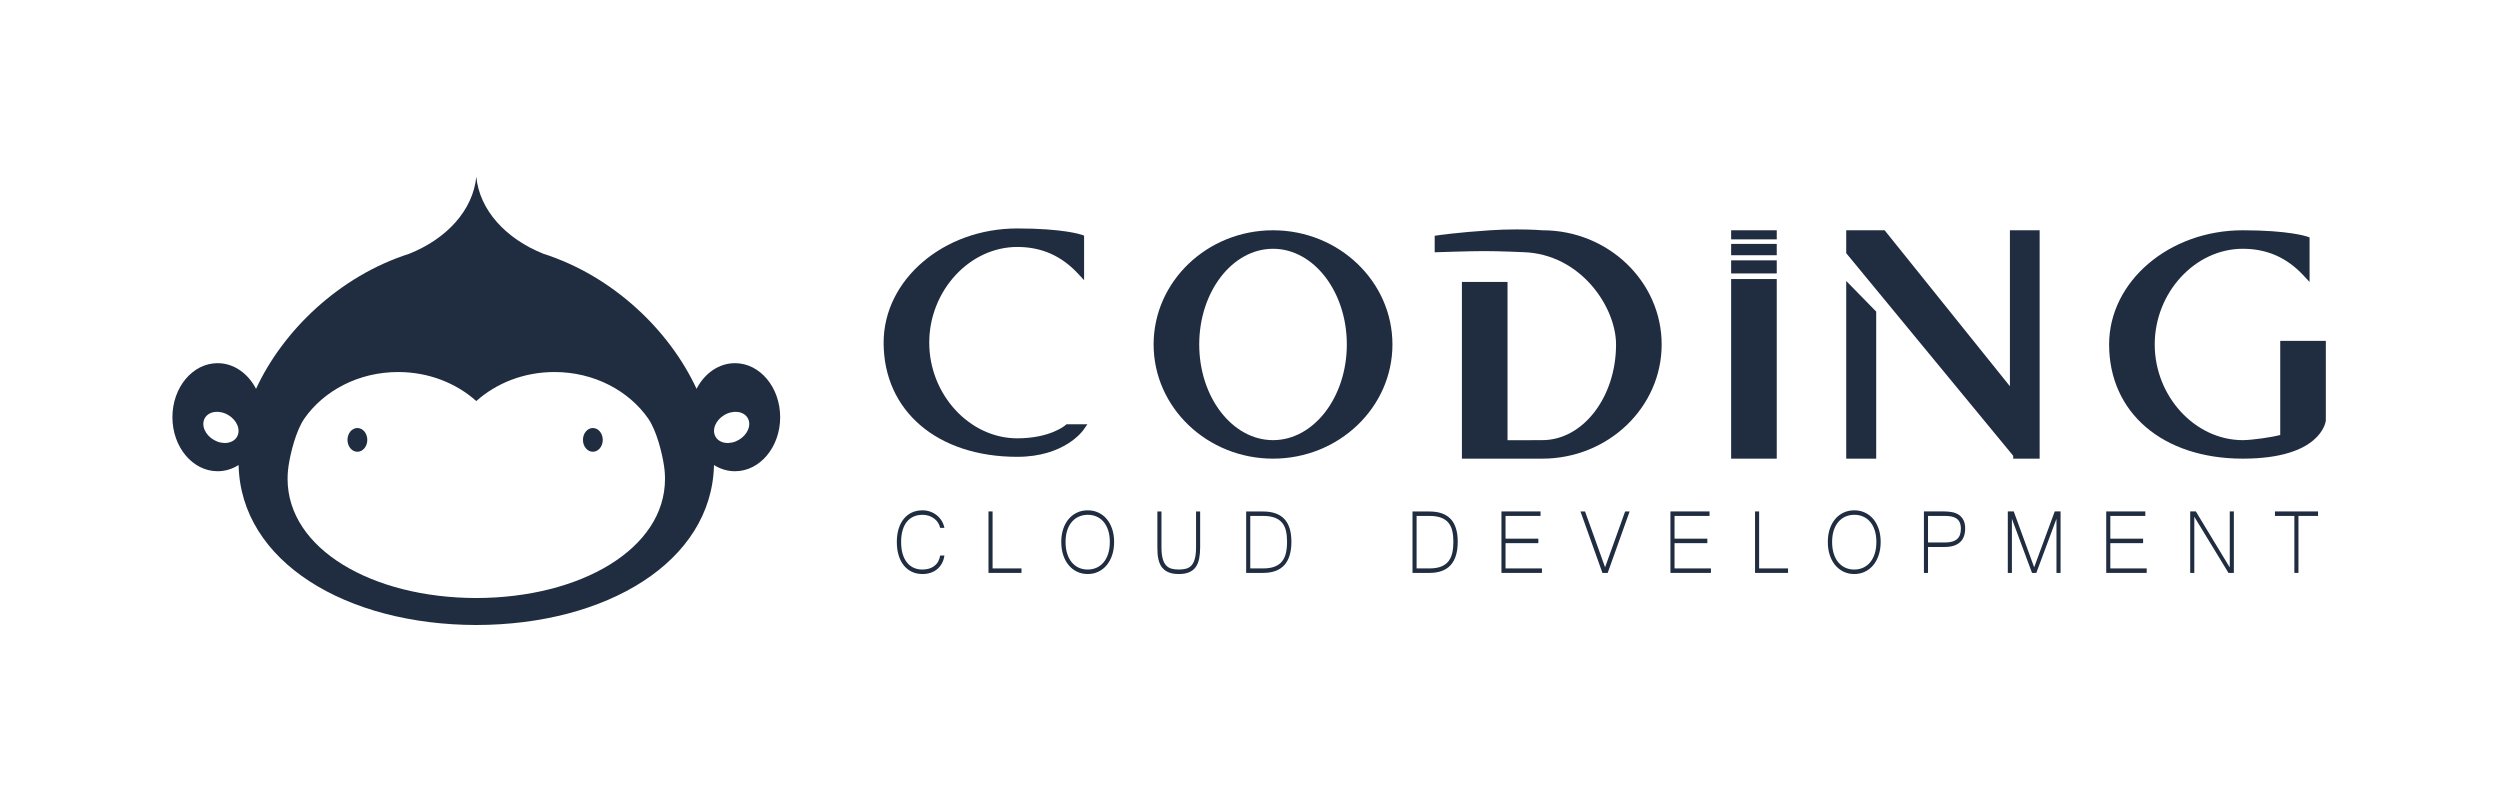 <?xml version="1.0" encoding="UTF-8" standalone="no"?>
<svg width="580px" height="184px" viewBox="0 0 580 184" version="1.1" xmlns="http://www.w3.org/2000/svg" xmlns:xlink="http://www.w3.org/1999/xlink">
    <!-- Generator: Sketch 49.1 (51147) - http://www.bohemiancoding.com/sketch -->
    <title>横版_黑 100%  </title>
    <desc>Created with Sketch.</desc>
    <defs></defs>
    <g id="横版_黑-100%--" stroke="none" stroke-width="1" fill="none" fill-rule="evenodd">
        <g id="横版2" transform="translate(40, 40)" fill="#202D40">
            <g id="横版1">
                <g id="Logo">
                    <g id="Slogan" transform="translate(167, 77)">
                        <path d="M11.118,5.469 C11.031,5.044 10.869,4.647 10.631,4.278 C10.394,3.908 10.098,3.587 9.741,3.314 C9.386,3.041 8.976,2.825 8.513,2.669 C8.05,2.513 7.553,2.435 7.023,2.435 C6.271,2.435 5.589,2.569 4.975,2.838 C4.362,3.107 3.84,3.505 3.408,4.031 C2.978,4.556 2.644,5.211 2.411,5.996 C2.178,6.783 2.061,7.696 2.061,8.738 C2.061,9.78 2.178,10.698 2.411,11.493 C2.644,12.287 2.978,12.954 3.408,13.491 C3.84,14.03 4.358,14.439 4.964,14.716 C5.569,14.994 6.243,15.133 6.987,15.133 C8.111,15.133 9.037,14.857 9.765,14.306 C10.493,13.754 10.944,12.949 11.118,11.889 L12.103,11.889 C12.008,12.568 11.814,13.173 11.522,13.706 C11.229,14.24 10.861,14.689 10.418,15.054 C9.974,15.419 9.465,15.697 8.887,15.888 C8.309,16.08 7.684,16.174 7.011,16.174 C6.093,16.174 5.268,15.999 4.536,15.647 C3.804,15.295 3.181,14.798 2.667,14.156 C2.152,13.514 1.756,12.734 1.479,11.818 C1.203,10.903 1.064,9.876 1.064,8.738 C1.064,7.61 1.203,6.593 1.479,5.691 C1.756,4.788 2.154,4.017 2.673,3.379 C3.191,2.74 3.816,2.25 4.548,1.907 C5.28,1.564 6.101,1.394 7.011,1.394 C7.636,1.394 8.232,1.492 8.798,1.692 C9.363,1.892 9.872,2.172 10.323,2.532 C10.774,2.893 11.154,3.322 11.463,3.822 C11.771,4.321 11.985,4.87 12.103,5.469 L11.118,5.469 L11.118,5.469 Z" id="Fill-1"></path>
                        <polygon id="Fill-3" points="29.986 15.914 22.329 15.914 22.329 1.652 23.279 1.652 23.279 14.873 29.986 14.873"></polygon>
                        <path d="M45.339,15.133 C46.083,15.133 46.769,14.991 47.399,14.71 C48.028,14.427 48.572,14.012 49.031,13.466 C49.489,12.918 49.846,12.248 50.099,11.454 C50.352,10.659 50.479,9.754 50.479,8.738 C50.479,7.713 50.35,6.81 50.093,6.029 C49.836,5.247 49.48,4.59 49.025,4.056 C48.57,3.522 48.031,3.118 47.41,2.845 C46.789,2.571 46.111,2.435 45.375,2.435 C44.623,2.435 43.932,2.573 43.303,2.851 C42.674,3.129 42.13,3.536 41.671,4.069 C41.212,4.603 40.854,5.261 40.597,6.042 C40.339,6.824 40.211,7.722 40.211,8.738 C40.211,9.754 40.337,10.659 40.591,11.454 C40.844,12.248 41.198,12.918 41.653,13.466 C42.108,14.012 42.65,14.427 43.279,14.71 C43.909,14.991 44.595,15.133 45.339,15.133 M45.351,1.393 C46.237,1.393 47.056,1.566 47.808,1.914 C48.56,2.261 49.207,2.756 49.749,3.399 C50.291,4.041 50.714,4.813 51.019,5.716 C51.323,6.62 51.476,7.627 51.476,8.738 C51.476,9.84 51.326,10.848 51.025,11.759 C50.724,12.671 50.303,13.454 49.761,14.11 C49.218,14.766 48.573,15.274 47.826,15.633 C47.078,15.994 46.253,16.174 45.351,16.174 C44.449,16.174 43.622,15.994 42.87,15.633 C42.118,15.274 41.471,14.767 40.929,14.116 C40.387,13.466 39.965,12.685 39.665,11.773 C39.364,10.861 39.214,9.849 39.214,8.738 C39.214,7.619 39.366,6.607 39.67,5.703 C39.975,4.801 40.401,4.03 40.947,3.392 C41.493,2.754 42.14,2.261 42.887,1.914 C43.636,1.566 44.456,1.393 45.351,1.393" id="Fill-5"></path>
                        <path d="M66.473,16.174 C65.697,16.174 65.035,16.085 64.485,15.908 C63.935,15.73 63.478,15.489 63.114,15.184 C62.75,14.881 62.461,14.525 62.248,14.117 C62.034,13.708 61.871,13.274 61.761,12.815 C61.65,12.354 61.581,11.877 61.553,11.382 C61.526,10.887 61.511,10.405 61.511,9.937 L61.511,1.653 L62.461,1.653 L62.461,9.898 C62.461,10.983 62.55,11.866 62.728,12.547 C62.907,13.228 63.168,13.761 63.512,14.143 C63.856,14.525 64.276,14.785 64.77,14.925 C65.264,15.063 65.832,15.133 66.473,15.133 C67.122,15.133 67.698,15.063 68.2,14.925 C68.703,14.785 69.122,14.523 69.459,14.136 C69.795,13.75 70.051,13.219 70.225,12.541 C70.398,11.864 70.485,10.983 70.485,9.898 L70.485,1.653 L71.435,1.653 L71.435,9.937 C71.435,10.917 71.36,11.795 71.21,12.568 C71.06,13.34 70.799,13.993 70.426,14.527 C70.054,15.061 69.548,15.47 68.907,15.752 C68.266,16.034 67.455,16.174 66.473,16.174" id="Fill-7"></path>
                        <path d="M91.597,8.673 C91.597,7.736 91.512,6.897 91.342,6.16 C91.171,5.422 90.872,4.794 90.445,4.278 C90.018,3.761 89.446,3.368 88.73,3.098 C88.013,2.83 87.11,2.695 86.017,2.695 L83.062,2.695 L83.062,14.873 L86.017,14.873 C87.102,14.873 88.002,14.733 88.718,14.456 C89.434,14.178 90.006,13.772 90.434,13.238 C90.861,12.704 91.162,12.054 91.336,11.291 C91.509,10.527 91.597,9.654 91.597,8.673 M92.606,8.673 C92.606,13.5 90.417,15.914 86.041,15.914 L82.112,15.914 L82.112,1.666 L86.041,1.666 C88.234,1.666 89.875,2.246 90.968,3.405 C92.06,4.565 92.606,6.32 92.606,8.673" id="Fill-9"></path>
                        <path d="M130.184,8.673 C130.184,7.736 130.099,6.897 129.929,6.16 C129.76,5.422 129.461,4.794 129.034,4.278 C128.607,3.761 128.035,3.368 127.319,3.098 C126.603,2.83 125.698,2.695 124.606,2.695 L121.65,2.695 L121.65,14.873 L124.606,14.873 C125.69,14.873 126.591,14.733 127.307,14.456 C128.023,14.178 128.595,13.772 129.022,13.238 C129.448,12.704 129.749,12.054 129.924,11.291 C130.097,10.527 130.184,9.654 130.184,8.673 M131.193,8.673 C131.193,13.5 129.006,15.914 124.63,15.914 L120.701,15.914 L120.701,1.666 L124.63,1.666 C126.822,1.666 128.464,2.246 129.555,3.405 C130.648,4.565 131.193,6.32 131.193,8.673" id="Fill-11"></path>
                        <polygon id="Fill-13" points="150.727 15.914 141.336 15.914 141.336 1.652 150.406 1.652 150.406 2.695 142.286 2.695 142.286 7.97 149.895 7.97 149.895 9.012 142.286 9.012 142.286 14.873 150.727 14.873"></polygon>
                        <polygon id="Fill-15" points="171.077 1.653 165.984 15.914 164.761 15.914 159.669 1.653 160.726 1.653 165.379 14.612 170.032 1.653"></polygon>
                        <polygon id="Fill-17" points="189.933 15.914 180.542 15.914 180.542 1.652 189.612 1.652 189.612 2.695 181.492 2.695 181.492 7.97 189.101 7.97 189.101 9.012 181.492 9.012 181.492 14.873 189.933 14.873"></polygon>
                        <polygon id="Fill-19" points="207.825 15.914 200.169 15.914 200.169 1.652 201.119 1.652 201.119 14.873 207.825 14.873"></polygon>
                        <path d="M223.179,15.133 C223.922,15.133 224.609,14.991 225.238,14.71 C225.867,14.427 226.412,14.012 226.87,13.466 C227.33,12.918 227.685,12.248 227.939,11.454 C228.193,10.659 228.319,9.754 228.319,8.738 C228.319,7.713 228.19,6.81 227.933,6.029 C227.676,5.247 227.32,4.59 226.864,4.056 C226.409,3.522 225.872,3.118 225.25,2.845 C224.628,2.571 223.951,2.435 223.214,2.435 C222.462,2.435 221.772,2.573 221.143,2.851 C220.514,3.129 219.97,3.536 219.511,4.069 C219.052,4.603 218.694,5.261 218.436,6.042 C218.18,6.824 218.05,7.722 218.05,8.738 C218.05,9.754 218.177,10.659 218.43,11.454 C218.683,12.248 219.037,12.918 219.493,13.466 C219.948,14.012 220.49,14.427 221.119,14.71 C221.748,14.991 222.435,15.133 223.179,15.133 M223.19,1.393 C224.077,1.393 224.896,1.566 225.648,1.914 C226.4,2.261 227.046,2.756 227.588,3.399 C228.13,4.041 228.554,4.813 228.858,5.716 C229.163,6.62 229.316,7.627 229.316,8.738 C229.316,9.84 229.165,10.848 228.864,11.759 C228.563,12.671 228.142,13.454 227.6,14.11 C227.058,14.766 226.414,15.274 225.665,15.633 C224.918,15.994 224.093,16.174 223.19,16.174 C222.289,16.174 221.461,15.994 220.709,15.633 C219.958,15.274 219.311,14.767 218.769,14.116 C218.227,13.466 217.805,12.685 217.505,11.773 C217.203,10.861 217.054,9.849 217.054,8.738 C217.054,7.619 217.206,6.607 217.511,5.703 C217.815,4.801 218.24,4.03 218.787,3.392 C219.332,2.754 219.979,2.261 220.728,1.914 C221.475,1.566 222.296,1.393 223.19,1.393" id="Fill-21"></path>
                        <path d="M240.301,8.856 L244.231,8.856 C244.894,8.856 245.461,8.786 245.928,8.647 C246.395,8.509 246.776,8.304 247.073,8.035 C247.37,7.766 247.585,7.433 247.72,7.039 C247.855,6.644 247.922,6.186 247.922,5.664 C247.922,5.031 247.822,4.519 247.619,4.127 C247.418,3.738 247.144,3.436 246.8,3.222 C246.456,3.01 246.058,2.869 245.608,2.8 C245.156,2.729 244.681,2.695 244.183,2.695 L240.301,2.695 L240.301,8.856 Z M239.351,1.652 L244.076,1.652 C244.708,1.652 245.319,1.711 245.903,1.822 C246.489,1.935 247.006,2.142 247.453,2.44 C247.9,2.741 248.257,3.147 248.521,3.66 C248.786,4.172 248.919,4.822 248.919,5.612 C248.919,7.01 248.517,8.075 247.714,8.803 C246.911,9.532 245.737,9.897 244.195,9.897 L240.301,9.897 L240.301,15.914 L239.351,15.914 L239.351,1.652 Z" id="Fill-23"></path>
                        <polygon id="Fill-25" points="271.051 15.914 270.102 15.914 270.102 3.359 265.424 15.914 264.428 15.914 259.761 3.359 259.761 15.914 258.812 15.914 258.812 1.652 260.189 1.652 264.925 14.611 269.697 1.652 271.051 1.652"></polygon>
                        <polygon id="Fill-27" points="291.035 15.914 281.645 15.914 281.645 1.652 290.714 1.652 290.714 2.695 282.594 2.695 282.594 7.97 290.203 7.97 290.203 9.012 282.594 9.012 282.594 14.873 291.035 14.873"></polygon>
                        <polygon id="Fill-29" points="311.255 15.914 310.008 15.914 302.079 2.89 302.079 15.914 301.129 15.914 301.129 1.652 302.435 1.652 310.305 14.651 310.305 1.652 311.255 1.652"></polygon>
                        <polygon id="Fill-31" points="330.787 2.695 326.24 2.695 326.24 15.914 325.291 15.914 325.291 2.695 320.792 2.695 320.792 1.653 330.787 1.653"></polygon>
                    </g>
                    <g id="Coding" transform="translate(165, 13)">
                        <path d="M42.413,45.434 L42.173,45.648 C42.139,45.678 38.677,48.69 31.005,48.69 C19.935,48.69 10.584,38.524 10.584,26.492 C10.584,14.459 19.935,4.294 31.005,4.294 C36.592,4.294 41.186,6.303 45.051,10.435 L46.509,11.993 L46.509,1.658 L45.946,1.461 C45.775,1.402 41.63,0 31.005,0 C13.909,0 0,11.884 0,26.492 C0,42.338 12.46,52.983 31.005,52.983 C41.884,52.983 46.182,46.999 46.359,46.744 L47.275,45.432 L42.413,45.434 Z" id="Fill-33"></path>
                        <polygon id="Fill-35" points="223.323 53.406 230.276 53.406 230.276 19.287 223.323 12.185"></polygon>
                        <path d="M107.463,26.915 C107.463,39.155 99.783,49.112 90.342,49.112 C80.902,49.112 73.221,39.155 73.221,26.915 C73.221,14.675 80.902,4.717 90.342,4.717 C99.783,4.717 107.463,14.675 107.463,26.915 M90.342,0.424 C75.066,0.424 62.638,12.307 62.638,26.915 C62.638,41.523 75.066,53.406 90.342,53.406 C105.618,53.406 118.046,41.523 118.046,26.915 C118.046,12.307 105.618,0.424 90.342,0.424" id="Fill-37"></path>
                        <path d="M152.881,0.426 L152.875,0.426 C152.777,0.417 150.445,0.224 146.866,0.224 C144.767,0.224 142.676,0.292 140.65,0.425 C133.176,0.917 128.608,1.588 128.563,1.595 L127.846,1.702 L127.846,5.531 L128.716,5.502 C128.789,5.499 136.021,5.255 139.453,5.255 C142.881,5.255 148.325,5.499 148.392,5.502 C161.733,5.905 169.924,18.246 169.924,26.915 C169.924,39.155 162.244,49.113 152.801,49.113 L144.746,49.133 L144.746,12.407 L134.162,12.407 L134.162,53.407 L152.803,53.407 C168.079,53.407 180.506,41.522 180.506,26.915 C180.506,12.308 168.083,0.426 152.881,0.426" id="Fill-39"></path>
                        <path d="M324.013,26.079 L324.013,47.915 C322.062,48.449 317.376,49.112 315.319,49.112 C304.249,49.112 294.897,38.947 294.897,26.915 C294.897,14.882 304.249,4.717 315.319,4.717 C320.905,4.717 325.5,6.726 329.364,10.857 L330.822,12.416 L330.822,2.081 L330.26,1.885 C330.088,1.826 325.943,0.423 315.319,0.423 C298.223,0.423 284.314,12.307 284.314,26.915 C284.314,42.76 296.773,53.406 315.319,53.406 C333.381,53.406 334.55,44.95 334.591,44.59 L334.595,26.079 L324.013,26.079 Z" id="Fill-41"></path>
                        <polygon id="Fill-43" points="261.3 36.612 232.234 0.423 223.323 0.423 223.323 5.737 262.065 52.743 262.065 53.406 268.198 53.406 268.198 0.423 261.3 0.423"></polygon>
                        <polygon id="Fill-45" points="196.624 10.438 207.206 10.438 207.206 7.402 196.624 7.402"></polygon>
                        <polygon id="Fill-47" points="196.624 2.531 207.206 2.531 207.206 0.423 196.624 0.423"></polygon>
                        <polygon id="Fill-48" points="196.624 6.214 207.206 6.214 207.206 3.585 196.624 3.585"></polygon>
                        <polygon id="Fill-49" points="196.624 53.407 207.206 53.407 207.206 11.736 196.624 11.736"></polygon>
                    </g>
                    <g id="monkey">
                        <path d="M42.914,59.3 C41.644,59.3 40.614,60.533 40.614,62.055 C40.614,63.576 41.644,64.81 42.914,64.81 C44.184,64.81 45.214,63.576 45.214,62.055 C45.214,60.533 44.184,59.3 42.914,59.3" id="Fill-50"></path>
                        <path d="M97.543,59.3 C96.273,59.3 95.243,60.533 95.243,62.055 C95.243,63.576 96.273,64.81 97.543,64.81 C98.813,64.81 99.843,63.576 99.843,62.055 C99.843,60.533 98.813,59.3 97.543,59.3" id="Fill-51"></path>
                        <path d="M130.629,62.426 C128.427,63.282 126.245,62.512 125.754,60.708 C125.264,58.903 126.652,56.746 128.854,55.891 C131.056,55.035 133.239,55.804 133.729,57.608 C134.219,59.413 132.832,61.57 130.629,62.426 M70.5,98.741 C46.309,98.703 26.718,87.347 26.718,71.09 C26.718,70.749 26.73,70.412 26.747,70.076 C26.753,69.964 26.758,69.853 26.766,69.743 C26.781,69.513 26.801,69.285 26.824,69.056 C26.855,68.75 26.891,68.446 26.936,68.142 C26.941,68.112 26.944,68.082 26.949,68.052 C27.436,64.857 28.683,59.98 30.565,57.17 C35.089,50.652 43.158,46.31 52.363,46.31 C59.45,46.31 65.858,48.888 70.5,53.046 C75.142,48.888 81.55,46.31 88.636,46.31 C97.842,46.31 105.911,50.652 110.434,57.17 C112.317,59.98 113.563,64.857 114.051,68.052 C114.055,68.082 114.059,68.112 114.063,68.142 C114.108,68.446 114.145,68.75 114.175,69.056 C114.198,69.285 114.219,69.513 114.234,69.743 C114.241,69.853 114.247,69.964 114.252,70.076 C114.269,70.412 114.281,70.749 114.281,71.09 C114.281,87.347 94.69,98.703 70.5,98.741 M15.245,60.708 C14.755,62.512 12.572,63.282 10.371,62.426 C8.168,61.57 6.781,59.413 7.271,57.608 C7.761,55.804 9.943,55.035 12.145,55.891 C14.347,56.746 15.735,58.903 15.245,60.708 M130.519,44.254 C126.75,44.254 123.448,46.635 121.601,50.207 C115.318,36.635 102.247,24.061 86.093,18.884 C77.378,15.419 71.257,8.77 70.5,0.999 C69.743,8.77 63.622,15.419 54.906,18.884 C38.752,24.061 25.682,36.635 19.399,50.207 C17.552,46.635 14.249,44.254 10.48,44.254 C4.692,44.254 -0,49.867 -0,56.79 C-0,63.714 4.692,69.326 10.48,69.326 C12.241,69.326 13.899,68.805 15.355,67.887 C15.853,90.368 40.339,104.96 70.5,104.999 C100.661,104.96 125.146,90.368 125.645,67.887 C127.101,68.805 128.758,69.326 130.519,69.326 C136.308,69.326 141,63.714 141,56.79 C141,49.867 136.308,44.254 130.519,44.254" id="Fill-52"></path>
                    </g>
                </g>
            </g>
        </g>
    </g>
</svg>